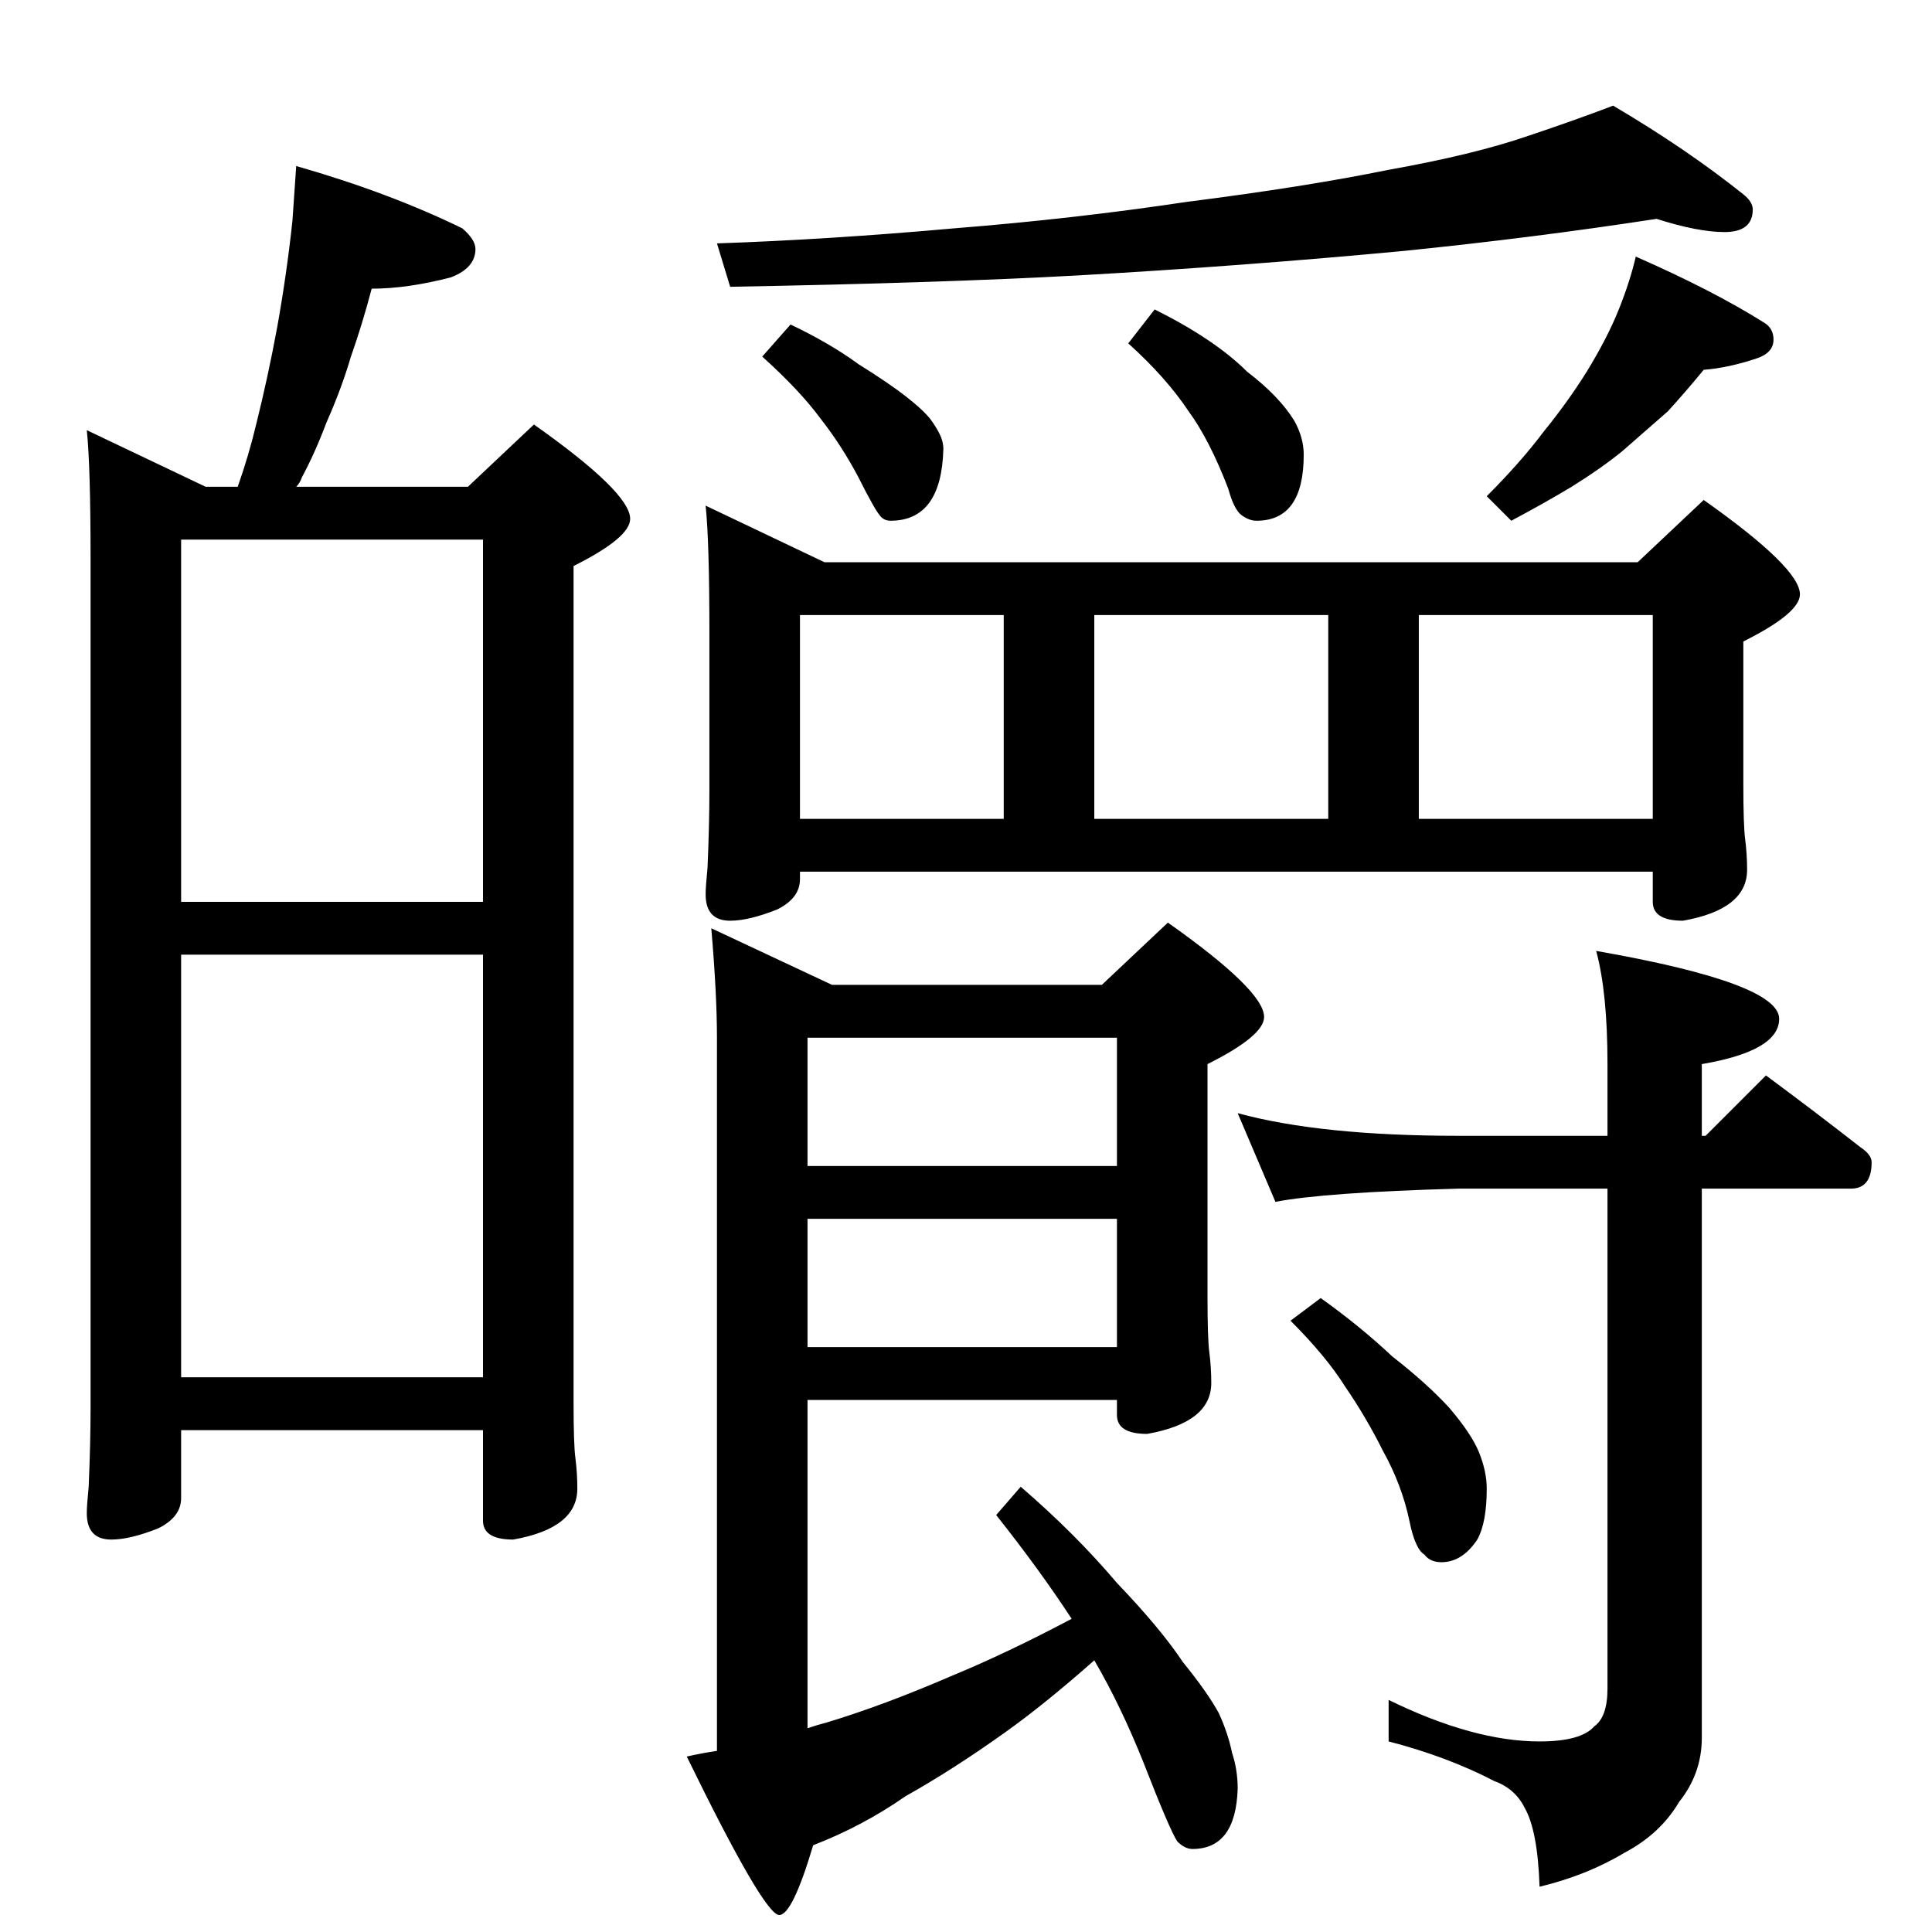 <?xml version="1.0" standalone="no"?>
<!DOCTYPE svg PUBLIC "-//W3C//DTD SVG 1.1//EN" "http://www.w3.org/Graphics/SVG/1.1/DTD/svg11.dtd" >
<svg xmlns="http://www.w3.org/2000/svg" xmlns:xlink="http://www.w3.org/1999/xlink" version="1.1" viewBox="0 -204 1024 1024">
  <g transform="matrix(1 0 0 -1 0 820)">
   <path fill="currentColor"
d="M157 936q49 -14 88 -33q7 -6 7 -11q0 -10 -13 -15q-23 -6 -42 -6q-5 -19 -11 -36q-5 -17 -13 -35q-6 -16 -13 -29q-1 -3 -3 -5h91l35 33q51 -36 51 -50q0 -10 -30 -25v-443q0 -23 1 -30q1 -8 1 -16q0 -21 -34 -27q-16 0 -16 10v48h-160v-36q0 -10 -12 -16q-15 -6 -25 -6
q-13 0 -13 14q0 4 1 14q1 23 1 42v450q0 49 -2 68l63 -30h17q6 17 10 34q6 24 11 51q5 28 8 56zM96 294h160v224h-160v-224zM96 546h160v192h-160v-192zM878 908q-65 -10 -134 -17q-85 -8 -173 -13q-73 -4 -184 -6l-7 23q59 2 126 8q63 5 123 14q63 8 107 17q45 8 74 18
q24 8 45 16q39 -23 69 -47q5 -4 5 -8q0 -12 -15 -12q-14 0 -36 7zM419 852q21 -10 36 -21q16 -10 25 -17t13 -12q3 -4 5 -8t2 -8q-1 -38 -28 -38q-3 0 -5 2q-3 3 -12 21q-9 17 -20 31q-11 15 -31 33zM612 860q32 -16 49 -33q17 -13 25 -26q5 -9 5 -18q0 -35 -25 -35
q-4 0 -8 3t-7 14q-10 26 -21 41q-12 18 -32 36zM867 888q41 -18 68 -35q5 -3 5 -9q0 -7 -9 -10q-15 -5 -28 -6q-9 -11 -19 -22l-24 -21q-11 -9 -27 -19q-15 -9 -32 -18l-13 13q18 18 30 34q13 16 23 32q11 18 17 33t9 28zM374 756l63 -30h431l35 33q51 -36 51 -50
q0 -10 -30 -25v-75q0 -23 1 -30q1 -8 1 -16q0 -21 -34 -27q-16 0 -16 10v16h-452v-4q0 -10 -12 -16q-15 -6 -25 -6q-13 0 -13 14q0 4 1 14q1 23 1 42v82q0 49 -2 68zM424 590h108v108h-108v-108zM580 590h124v108h-124v-108zM752 590h124v108h-124v-108zM584 502l35 33
q51 -36 51 -50q0 -10 -30 -25v-123q0 -23 1 -30q1 -8 1 -16q0 -21 -34 -27q-16 0 -16 10v8h-164v-174q6 2 10 3q30 9 67 25q29 12 63 30q-17 26 -40 55l13 15q29 -25 51 -51q23 -24 35 -42q13 -16 19 -27q5 -11 7 -21q3 -9 3 -19q-1 -32 -24 -32q-4 0 -8 4q-4 6 -18 42
q-12 30 -26 54q-26 -23 -47 -38q-28 -20 -53 -34q-23 -16 -49 -26q-11 -37 -18 -37q-8 0 -49 84q9 2 16 3v378q0 23 -3 58l64 -30h143zM428 474v-68h164v68h-164zM428 378v-68h164v68h-164zM656 434q44 -12 117 -12h79v38q0 38 -6 60q97 -17 97 -36q0 -17 -41 -24v-38h2
l32 32q27 -20 50 -38q6 -4 6 -8q0 -14 -11 -14h-79v-291q0 -19 -12 -34q-10 -17 -29 -27q-20 -12 -45 -18q-1 30 -8 42q-5 10 -16 14q-25 13 -56 21v22q45 -22 80 -22q22 0 29 8q7 5 7 20v265h-79q-71 -2 -97 -7zM700 336q21 -15 38 -31q18 -14 30 -27q12 -14 16 -24t4 -19
q0 -18 -5 -27q-8 -12 -19 -12q-6 0 -9 4q-5 3 -8 18q-4 19 -14 37q-9 18 -20 34q-10 16 -29 35z" />
  </g>

</svg>

